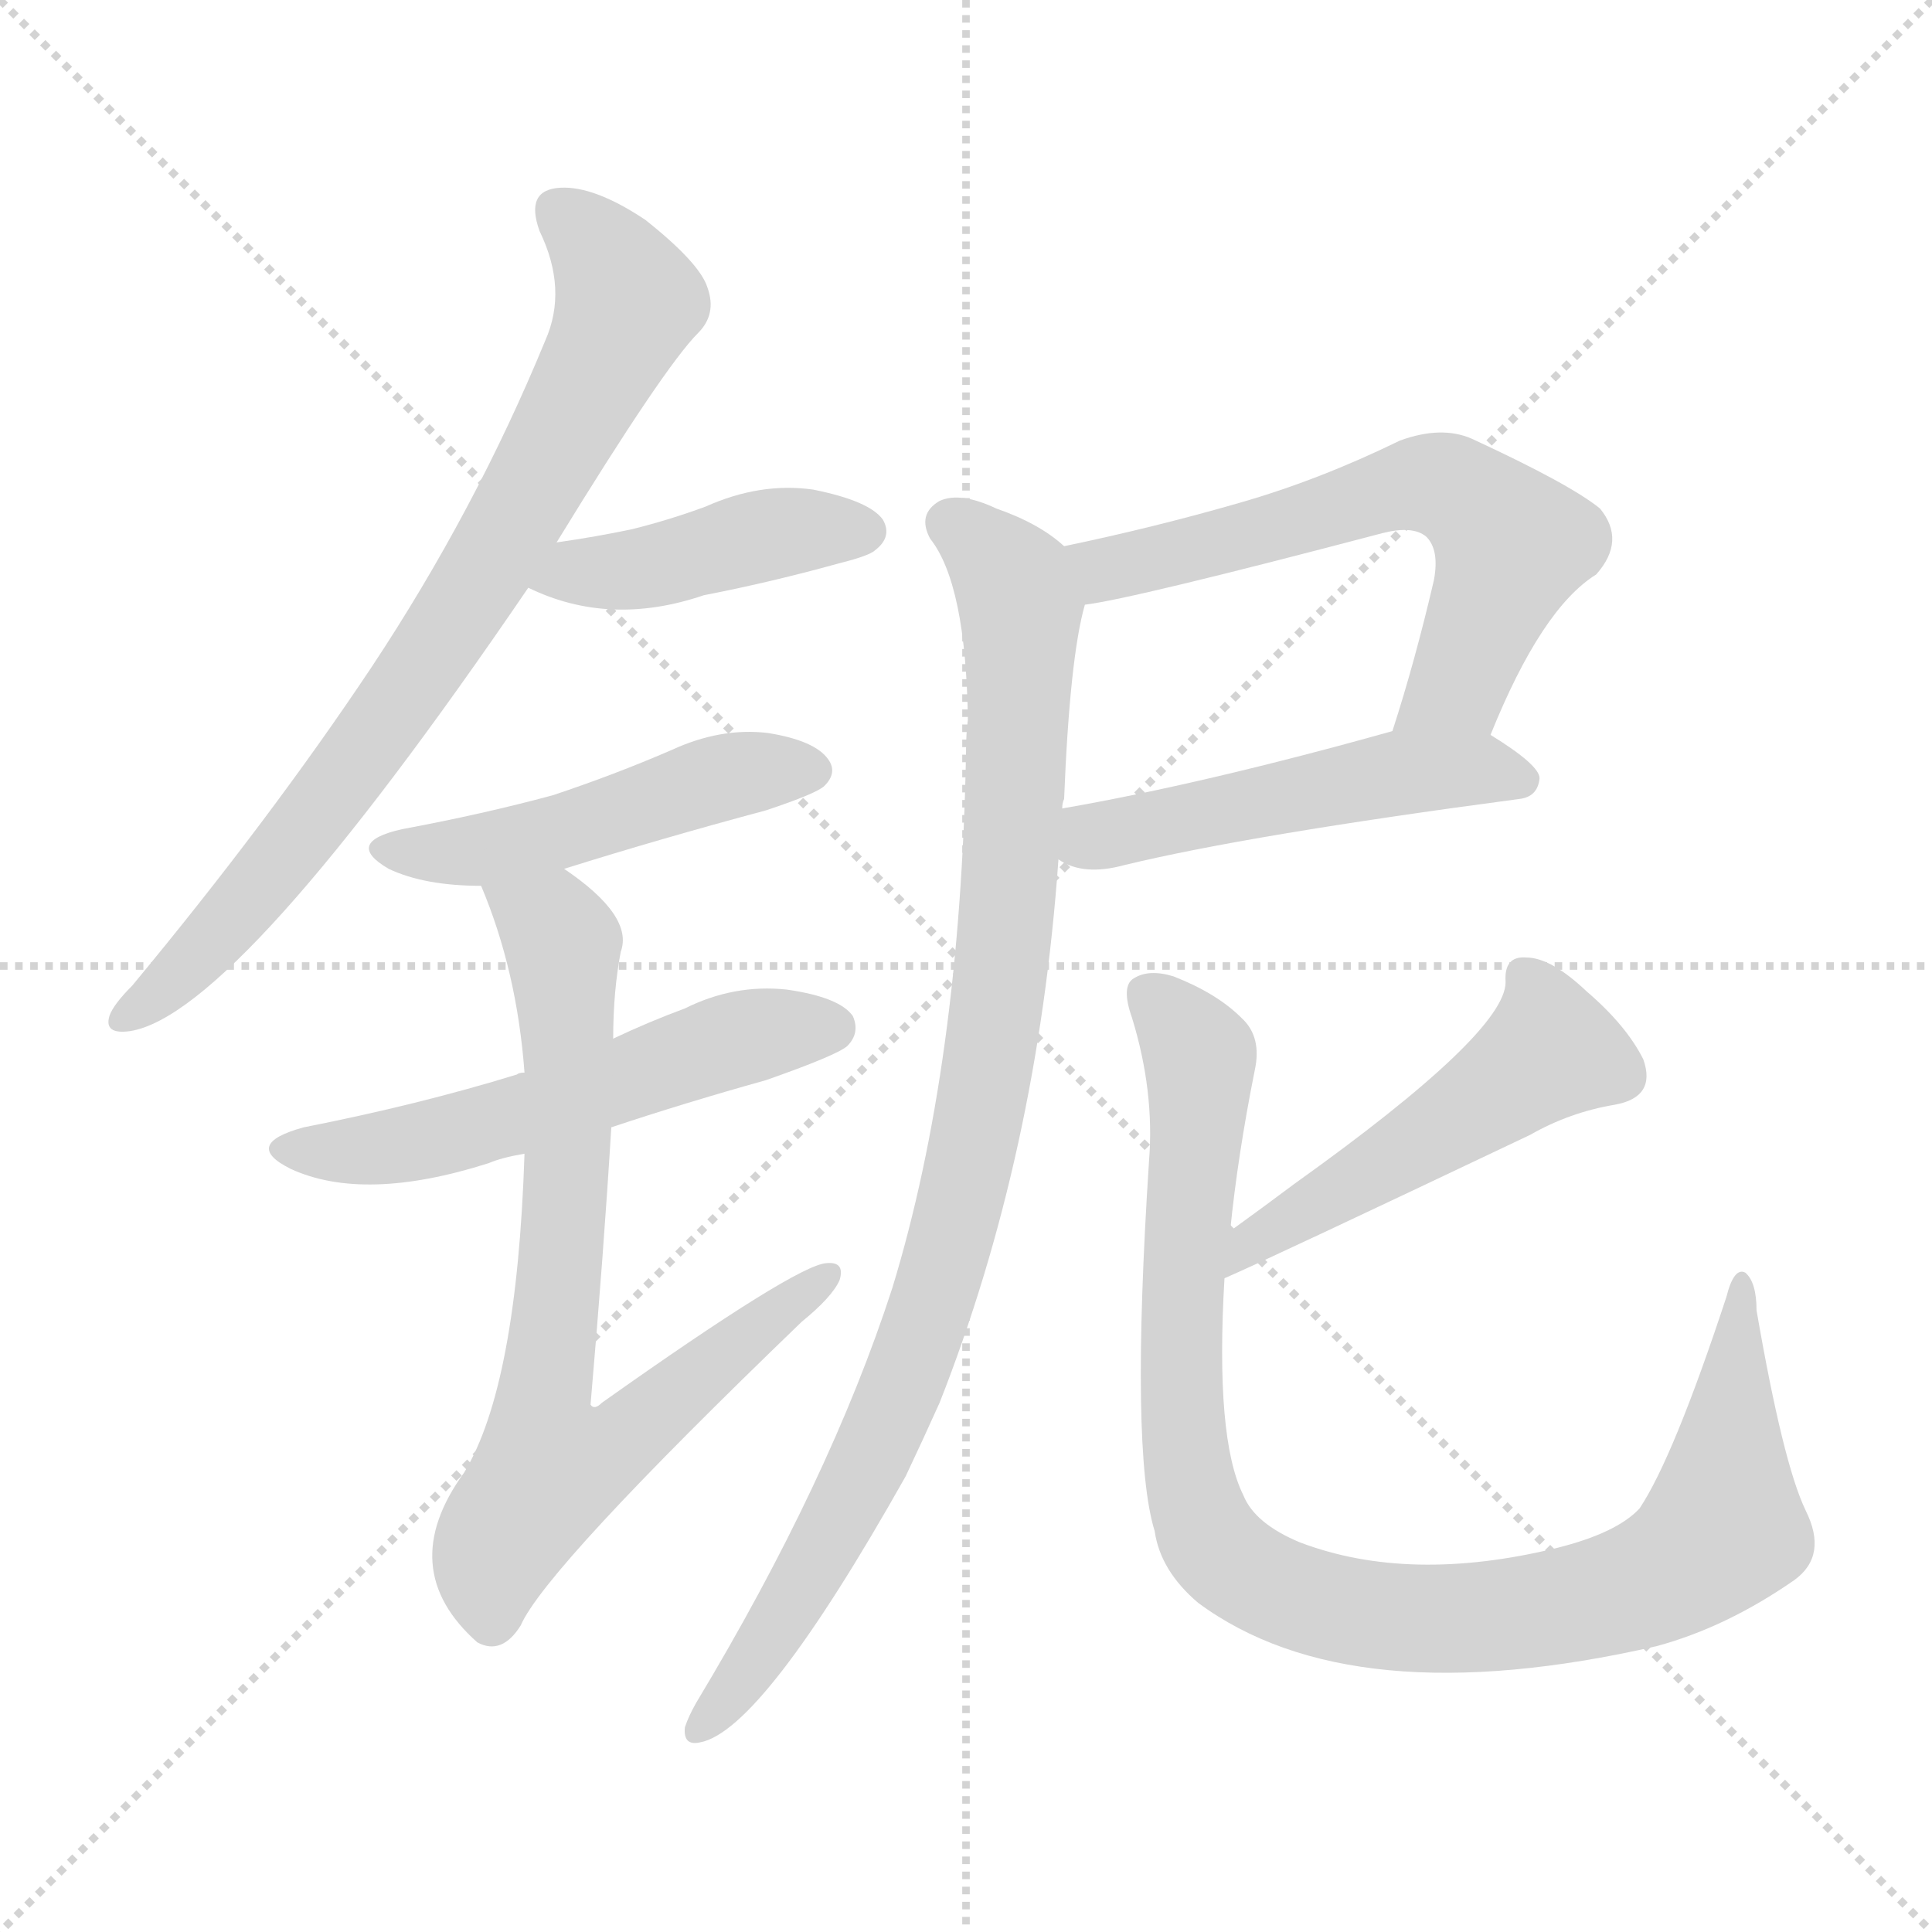 <svg version="1.1" viewBox="0 0 1024 1024" xmlns="http://www.w3.org/2000/svg">
  <g stroke="lightgray" stroke-dasharray="1,1" stroke-width="1" transform="scale(4, 4)">
    <line x1="0" y1="0" x2="256" y2="256"></line>
    <line x1="256" y1="0" x2="0" y2="256"></line>
    <line x1="128" y1="0" x2="128" y2="256"></line>
    <line x1="0" y1="128" x2="256" y2="128"></line>
  </g>
<g transform="scale(1, -1) translate(0, -900)">
   <style type="text/css">
    @keyframes keyframes0 {
      from {
       stroke: blue;
       stroke-dashoffset: 782;
       stroke-width: 128;
       }
       72% {
       animation-timing-function: step-end;
       stroke: blue;
       stroke-dashoffset: 0;
       stroke-width: 128;
       }
       to {
       stroke: black;
       stroke-width: 1024;
       }
       }
       #make-me-a-hanzi-animation-0 {
         animation: keyframes0 0.886s both;
         animation-delay: 0s;
         animation-timing-function: linear;
       }
    @keyframes keyframes1 {
      from {
       stroke: blue;
       stroke-dashoffset: 428;
       stroke-width: 128;
       }
       58% {
       animation-timing-function: step-end;
       stroke: blue;
       stroke-dashoffset: 0;
       stroke-width: 128;
       }
       to {
       stroke: black;
       stroke-width: 1024;
       }
       }
       #make-me-a-hanzi-animation-1 {
         animation: keyframes1 0.598s both;
         animation-delay: 0.886s;
         animation-timing-function: linear;
       }
    @keyframes keyframes2 {
      from {
       stroke: blue;
       stroke-dashoffset: 483;
       stroke-width: 128;
       }
       61% {
       animation-timing-function: step-end;
       stroke: blue;
       stroke-dashoffset: 0;
       stroke-width: 128;
       }
       to {
       stroke: black;
       stroke-width: 1024;
       }
       }
       #make-me-a-hanzi-animation-2 {
         animation: keyframes2 0.643s both;
         animation-delay: 1.485s;
         animation-timing-function: linear;
       }
    @keyframes keyframes3 {
      from {
       stroke: blue;
       stroke-dashoffset: 551;
       stroke-width: 128;
       }
       64% {
       animation-timing-function: step-end;
       stroke: blue;
       stroke-dashoffset: 0;
       stroke-width: 128;
       }
       to {
       stroke: black;
       stroke-width: 1024;
       }
       }
       #make-me-a-hanzi-animation-3 {
         animation: keyframes3 0.698s both;
         animation-delay: 2.128s;
         animation-timing-function: linear;
       }
    @keyframes keyframes4 {
      from {
       stroke: blue;
       stroke-dashoffset: 759;
       stroke-width: 128;
       }
       71% {
       animation-timing-function: step-end;
       stroke: blue;
       stroke-dashoffset: 0;
       stroke-width: 128;
       }
       to {
       stroke: black;
       stroke-width: 1024;
       }
       }
       #make-me-a-hanzi-animation-4 {
         animation: keyframes4 0.868s both;
         animation-delay: 2.826s;
         animation-timing-function: linear;
       }
    @keyframes keyframes5 {
      from {
       stroke: blue;
       stroke-dashoffset: 618;
       stroke-width: 128;
       }
       67% {
       animation-timing-function: step-end;
       stroke: blue;
       stroke-dashoffset: 0;
       stroke-width: 128;
       }
       to {
       stroke: black;
       stroke-width: 1024;
       }
       }
       #make-me-a-hanzi-animation-5 {
         animation: keyframes5 0.753s both;
         animation-delay: 3.694s;
         animation-timing-function: linear;
       }
    @keyframes keyframes6 {
      from {
       stroke: blue;
       stroke-dashoffset: 499;
       stroke-width: 128;
       }
       62% {
       animation-timing-function: step-end;
       stroke: blue;
       stroke-dashoffset: 0;
       stroke-width: 128;
       }
       to {
       stroke: black;
       stroke-width: 1024;
       }
       }
       #make-me-a-hanzi-animation-6 {
         animation: keyframes6 0.656s both;
         animation-delay: 4.447s;
         animation-timing-function: linear;
       }
    @keyframes keyframes7 {
      from {
       stroke: blue;
       stroke-dashoffset: 947;
       stroke-width: 128;
       }
       76% {
       animation-timing-function: step-end;
       stroke: blue;
       stroke-dashoffset: 0;
       stroke-width: 128;
       }
       to {
       stroke: black;
       stroke-width: 1024;
       }
       }
       #make-me-a-hanzi-animation-7 {
         animation: keyframes7 1.021s both;
         animation-delay: 5.103s;
         animation-timing-function: linear;
       }
    @keyframes keyframes8 {
      from {
       stroke: blue;
       stroke-dashoffset: 501;
       stroke-width: 128;
       }
       62% {
       animation-timing-function: step-end;
       stroke: blue;
       stroke-dashoffset: 0;
       stroke-width: 128;
       }
       to {
       stroke: black;
       stroke-width: 1024;
       }
       }
       #make-me-a-hanzi-animation-8 {
         animation: keyframes8 0.658s both;
         animation-delay: 6.124s;
         animation-timing-function: linear;
       }
    @keyframes keyframes9 {
      from {
       stroke: blue;
       stroke-dashoffset: 980;
       stroke-width: 128;
       }
       76% {
       animation-timing-function: step-end;
       stroke: blue;
       stroke-dashoffset: 0;
       stroke-width: 128;
       }
       to {
       stroke: black;
       stroke-width: 1024;
       }
       }
       #make-me-a-hanzi-animation-9 {
         animation: keyframes9 1.048s both;
         animation-delay: 6.781s;
         animation-timing-function: linear;
       }
</style>
<path d="M 295.0 612.5 Q 352.0 705.5 370.0 723.5 Q 380.0 733.5 375.0 747.5 Q 371.0 760.5 342.0 783.5 Q 315.0 801.5 297.0 800.5 Q 278.0 799.5 286.0 777.5 Q 301.0 746.5 289.0 719.5 Q 252.0 629.5 197.0 546.5 Q 143.0 465.5 70.0 377.5 Q 60.0 367.5 58.0 361.5 Q 55.0 351.5 69.0 353.5 Q 126.0 362.5 280.0 588.5 L 295.0 612.5 Z" fill="lightgray"></path> 
<path d="M 280.0 588.5 Q 323.0 567.5 373.0 584.5 Q 409.0 591.5 445.0 601.5 Q 461.0 605.5 464.0 608.5 Q 473.0 615.5 468.0 624.5 Q 461.0 634.5 431.0 640.5 Q 403.0 644.5 374.0 631.5 Q 355.0 624.5 335.0 619.5 Q 316.0 615.5 295.0 612.5 C 265.0 608.5 253.0 600.5 280.0 588.5 Z" fill="lightgray"></path> 
<path d="M 299.0 439.5 Q 350.0 455.5 406.0 470.5 Q 433.0 479.5 437.0 483.5 Q 444.0 490.5 439.0 497.5 Q 432.0 507.5 407.0 511.5 Q 382.0 514.5 356.0 502.5 Q 326.0 489.5 293.0 478.5 Q 256.0 468.5 213.0 460.5 Q 182.0 453.5 206.0 439.5 Q 225.0 430.5 255.0 430.5 L 299.0 439.5 Z" fill="lightgray"></path> 
<path d="M 324.0 302.5 Q 363.0 315.5 406.0 327.5 Q 443.0 340.5 449.0 345.5 Q 456.0 352.5 452.0 361.5 Q 445.0 371.5 417.0 375.5 Q 389.0 378.5 363.0 365.5 Q 344.0 358.5 325.0 349.5 L 278.0 331.5 Q 275.0 331.5 274.0 330.5 Q 222.0 314.5 161.0 302.5 Q 128.0 293.5 154.0 280.5 Q 193.0 262.5 259.0 283.5 Q 266.0 286.5 278.0 288.5 L 324.0 302.5 Z" fill="lightgray"></path> 
<path d="M 278.0 288.5 Q 274.0 165.5 246.0 119.5 Q 209.0 68.5 253.0 29.5 Q 266.0 22.5 276.0 38.5 Q 289.0 68.5 425.0 199.5 Q 441.0 212.5 445.0 221.5 Q 448.0 231.5 438.0 230.5 Q 422.0 229.5 319.0 156.5 Q 315.0 152.5 313.0 155.5 Q 320.0 236.5 324.0 302.5 L 325.0 349.5 Q 325.0 374.5 329.0 395.5 Q 336.0 414.5 299.0 439.5 C 275.0 457.5 244.0 458.5 255.0 430.5 Q 274.0 385.5 278.0 331.5 L 278.0 288.5 Z" fill="lightgray"></path> 
<path d="M 790.0 510.5 Q 817.0 577.5 846.0 595.5 Q 862.0 613.5 848.0 630.5 Q 832.0 643.5 780.0 667.5 Q 764.0 674.5 742.0 666.5 Q 699.0 645.5 657.0 633.5 Q 612.0 620.5 564.0 610.5 C 535.0 604.5 545.0 574.5 575.0 579.5 Q 600.0 582.5 733.0 617.5 Q 749.0 621.5 756.0 615.5 Q 763.0 608.5 760.0 592.5 Q 750.0 549.5 738.0 512.5 C 729.0 483.5 778.0 482.5 790.0 510.5 Z" fill="lightgray"></path> 
<path d="M 561.0 444.5 Q 574.0 435.5 596.0 441.5 Q 662.0 457.5 805.0 476.5 Q 815.0 477.5 816.0 487.5 Q 816.0 494.5 790.0 510.5 C 772.0 521.5 767.0 520.5 738.0 512.5 Q 638.0 484.5 563.0 471.5 C 533.0 466.5 534.0 457.5 561.0 444.5 Z" fill="lightgray"></path> 
<path d="M 564.0 610.5 Q 551.0 622.5 528.0 630.5 Q 509.0 639.5 498.0 634.5 Q 486.0 627.5 493.0 614.5 Q 512.0 590.5 513.0 518.5 Q 512.0 511.5 512.0 500.5 Q 509.0 335.5 473.0 217.5 Q 440.0 115.5 369.0 -2.5 Q 365.0 -9.5 363.0 -15.5 Q 362.0 -25.5 371.0 -23.5 Q 404.0 -17.5 480.0 117.5 Q 489.0 136.5 498.0 156.5 Q 550.0 288.5 561.0 444.5 L 563.0 471.5 Q 563.0 474.5 564.0 476.5 Q 567.0 551.5 575.0 579.5 C 579.0 600.5 579.0 600.5 564.0 610.5 Z" fill="lightgray"></path> 
<path d="M 649.0 222.5 Q 670.0 231.5 811.0 298.5 Q 832.0 310.5 856.0 314.5 Q 878.0 318.5 871.0 338.5 Q 862.0 356.5 841.0 374.5 Q 822.0 392.5 809.0 392.5 Q 797.0 393.5 798.0 379.5 Q 798.0 352.5 686.0 272.5 Q 670.0 260.5 652.0 247.5 C 628.0 229.5 622.0 210.5 649.0 222.5 Z" fill="lightgray"></path> 
<path d="M 652.0 247.5 Q 656.0 287.5 665.0 332.5 Q 669.0 350.5 658.0 360.5 Q 645.0 373.5 622.0 382.5 Q 609.0 386.5 601.0 381.5 Q 594.0 377.5 600.0 360.5 Q 612.0 321.5 609.0 284.5 Q 599.0 130.5 612.0 88.5 Q 615.0 67.5 635.0 50.5 Q 716.0 -9.5 878.0 27.5 Q 915.0 37.5 951.0 62.5 Q 969.0 75.5 957.0 99.5 Q 945.0 124.5 931.0 205.5 Q 931.0 220.5 925.0 225.5 Q 919.0 228.5 915.0 212.5 Q 887.0 127.5 869.0 100.5 Q 857.0 87.5 825.0 79.5 Q 747.0 60.5 689.0 82.5 Q 665.0 92.5 659.0 107.5 Q 644.0 137.5 649.0 222.5 L 652.0 247.5 Z" fill="lightgray"></path> 
      <clipPath id="make-me-a-hanzi-clip-0">
      <path d="M 295.0 612.5 Q 352.0 705.5 370.0 723.5 Q 380.0 733.5 375.0 747.5 Q 371.0 760.5 342.0 783.5 Q 315.0 801.5 297.0 800.5 Q 278.0 799.5 286.0 777.5 Q 301.0 746.5 289.0 719.5 Q 252.0 629.5 197.0 546.5 Q 143.0 465.5 70.0 377.5 Q 60.0 367.5 58.0 361.5 Q 55.0 351.5 69.0 353.5 Q 126.0 362.5 280.0 588.5 L 295.0 612.5 Z" fill="lightgray"></path>
      </clipPath>
      <path clip-path="url(#make-me-a-hanzi-clip-0)" d="M 296.0 786.5 L 321.0 763.5 L 332.0 737.5 L 291.0 654.5 L 175.0 476.5 L 114.0 402.5 L 66.0 361.5 " fill="none" id="make-me-a-hanzi-animation-0" stroke-dasharray="654 1308" stroke-linecap="round"></path>

      <clipPath id="make-me-a-hanzi-clip-1">
      <path d="M 280.0 588.5 Q 323.0 567.5 373.0 584.5 Q 409.0 591.5 445.0 601.5 Q 461.0 605.5 464.0 608.5 Q 473.0 615.5 468.0 624.5 Q 461.0 634.5 431.0 640.5 Q 403.0 644.5 374.0 631.5 Q 355.0 624.5 335.0 619.5 Q 316.0 615.5 295.0 612.5 C 265.0 608.5 253.0 600.5 280.0 588.5 Z" fill="lightgray"></path>
      </clipPath>
      <path clip-path="url(#make-me-a-hanzi-clip-1)" d="M 289.0 590.5 L 423.0 619.5 L 458.0 618.5 " fill="none" id="make-me-a-hanzi-animation-1" stroke-dasharray="300 600" stroke-linecap="round"></path>

      <clipPath id="make-me-a-hanzi-clip-2">
      <path d="M 299.0 439.5 Q 350.0 455.5 406.0 470.5 Q 433.0 479.5 437.0 483.5 Q 444.0 490.5 439.0 497.5 Q 432.0 507.5 407.0 511.5 Q 382.0 514.5 356.0 502.5 Q 326.0 489.5 293.0 478.5 Q 256.0 468.5 213.0 460.5 Q 182.0 453.5 206.0 439.5 Q 225.0 430.5 255.0 430.5 L 299.0 439.5 Z" fill="lightgray"></path>
      </clipPath>
      <path clip-path="url(#make-me-a-hanzi-clip-2)" d="M 207.0 450.5 L 259.0 449.5 L 381.0 487.5 L 428.0 491.5 " fill="none" id="make-me-a-hanzi-animation-2" stroke-dasharray="355 710" stroke-linecap="round"></path>

      <clipPath id="make-me-a-hanzi-clip-3">
      <path d="M 324.0 302.5 Q 363.0 315.5 406.0 327.5 Q 443.0 340.5 449.0 345.5 Q 456.0 352.5 452.0 361.5 Q 445.0 371.5 417.0 375.5 Q 389.0 378.5 363.0 365.5 Q 344.0 358.5 325.0 349.5 L 278.0 331.5 Q 275.0 331.5 274.0 330.5 Q 222.0 314.5 161.0 302.5 Q 128.0 293.5 154.0 280.5 Q 193.0 262.5 259.0 283.5 Q 266.0 286.5 278.0 288.5 L 324.0 302.5 Z" fill="lightgray"></path>
      </clipPath>
      <path clip-path="url(#make-me-a-hanzi-clip-3)" d="M 155.0 292.5 L 228.0 295.5 L 399.0 351.5 L 441.0 355.5 " fill="none" id="make-me-a-hanzi-animation-3" stroke-dasharray="423 846" stroke-linecap="round"></path>

      <clipPath id="make-me-a-hanzi-clip-4">
      <path d="M 278.0 288.5 Q 274.0 165.5 246.0 119.5 Q 209.0 68.5 253.0 29.5 Q 266.0 22.5 276.0 38.5 Q 289.0 68.5 425.0 199.5 Q 441.0 212.5 445.0 221.5 Q 448.0 231.5 438.0 230.5 Q 422.0 229.5 319.0 156.5 Q 315.0 152.5 313.0 155.5 Q 320.0 236.5 324.0 302.5 L 325.0 349.5 Q 325.0 374.5 329.0 395.5 Q 336.0 414.5 299.0 439.5 C 275.0 457.5 244.0 458.5 255.0 430.5 Q 274.0 385.5 278.0 331.5 L 278.0 288.5 Z" fill="lightgray"></path>
      </clipPath>
      <path clip-path="url(#make-me-a-hanzi-clip-4)" d="M 263.0 426.5 L 293.0 409.5 L 298.0 400.5 L 301.0 283.5 L 287.0 149.5 L 292.0 121.5 L 336.0 140.5 L 437.0 222.5 " fill="none" id="make-me-a-hanzi-animation-4" stroke-dasharray="631 1262" stroke-linecap="round"></path>

      <clipPath id="make-me-a-hanzi-clip-5">
      <path d="M 790.0 510.5 Q 817.0 577.5 846.0 595.5 Q 862.0 613.5 848.0 630.5 Q 832.0 643.5 780.0 667.5 Q 764.0 674.5 742.0 666.5 Q 699.0 645.5 657.0 633.5 Q 612.0 620.5 564.0 610.5 C 535.0 604.5 545.0 574.5 575.0 579.5 Q 600.0 582.5 733.0 617.5 Q 749.0 621.5 756.0 615.5 Q 763.0 608.5 760.0 592.5 Q 750.0 549.5 738.0 512.5 C 729.0 483.5 778.0 482.5 790.0 510.5 Z" fill="lightgray"></path>
      </clipPath>
      <path clip-path="url(#make-me-a-hanzi-clip-5)" d="M 573.0 607.5 L 586.0 598.5 L 674.0 618.5 L 744.0 642.5 L 777.0 637.5 L 801.0 611.5 L 771.0 536.5 L 745.0 517.5 " fill="none" id="make-me-a-hanzi-animation-5" stroke-dasharray="490 980" stroke-linecap="round"></path>

      <clipPath id="make-me-a-hanzi-clip-6">
      <path d="M 561.0 444.5 Q 574.0 435.5 596.0 441.5 Q 662.0 457.5 805.0 476.5 Q 815.0 477.5 816.0 487.5 Q 816.0 494.5 790.0 510.5 C 772.0 521.5 767.0 520.5 738.0 512.5 Q 638.0 484.5 563.0 471.5 C 533.0 466.5 534.0 457.5 561.0 444.5 Z" fill="lightgray"></path>
      </clipPath>
      <path clip-path="url(#make-me-a-hanzi-clip-6)" d="M 571.0 464.5 L 580.0 456.5 L 744.0 490.5 L 788.0 492.5 L 806.0 486.5 " fill="none" id="make-me-a-hanzi-animation-6" stroke-dasharray="371 742" stroke-linecap="round"></path>

      <clipPath id="make-me-a-hanzi-clip-7">
      <path d="M 564.0 610.5 Q 551.0 622.5 528.0 630.5 Q 509.0 639.5 498.0 634.5 Q 486.0 627.5 493.0 614.5 Q 512.0 590.5 513.0 518.5 Q 512.0 511.5 512.0 500.5 Q 509.0 335.5 473.0 217.5 Q 440.0 115.5 369.0 -2.5 Q 365.0 -9.5 363.0 -15.5 Q 362.0 -25.5 371.0 -23.5 Q 404.0 -17.5 480.0 117.5 Q 489.0 136.5 498.0 156.5 Q 550.0 288.5 561.0 444.5 L 563.0 471.5 Q 563.0 474.5 564.0 476.5 Q 567.0 551.5 575.0 579.5 C 579.0 600.5 579.0 600.5 564.0 610.5 Z" fill="lightgray"></path>
      </clipPath>
      <path clip-path="url(#make-me-a-hanzi-clip-7)" d="M 503.0 622.5 L 526.0 605.5 L 541.0 577.5 L 530.0 375.5 L 511.0 269.5 L 491.0 198.5 L 457.0 116.5 L 426.0 58.5 L 371.0 -15.5 " fill="none" id="make-me-a-hanzi-animation-7" stroke-dasharray="819 1638" stroke-linecap="round"></path>

      <clipPath id="make-me-a-hanzi-clip-8">
      <path d="M 649.0 222.5 Q 670.0 231.5 811.0 298.5 Q 832.0 310.5 856.0 314.5 Q 878.0 318.5 871.0 338.5 Q 862.0 356.5 841.0 374.5 Q 822.0 392.5 809.0 392.5 Q 797.0 393.5 798.0 379.5 Q 798.0 352.5 686.0 272.5 Q 670.0 260.5 652.0 247.5 C 628.0 229.5 622.0 210.5 649.0 222.5 Z" fill="lightgray"></path>
      </clipPath>
      <path clip-path="url(#make-me-a-hanzi-clip-8)" d="M 807.0 382.5 L 815.0 372.5 L 820.0 341.5 L 788.0 316.5 L 664.0 243.5 L 654.0 230.5 " fill="none" id="make-me-a-hanzi-animation-8" stroke-dasharray="373 746" stroke-linecap="round"></path>

      <clipPath id="make-me-a-hanzi-clip-9">
      <path d="M 652.0 247.5 Q 656.0 287.5 665.0 332.5 Q 669.0 350.5 658.0 360.5 Q 645.0 373.5 622.0 382.5 Q 609.0 386.5 601.0 381.5 Q 594.0 377.5 600.0 360.5 Q 612.0 321.5 609.0 284.5 Q 599.0 130.5 612.0 88.5 Q 615.0 67.5 635.0 50.5 Q 716.0 -9.5 878.0 27.5 Q 915.0 37.5 951.0 62.5 Q 969.0 75.5 957.0 99.5 Q 945.0 124.5 931.0 205.5 Q 931.0 220.5 925.0 225.5 Q 919.0 228.5 915.0 212.5 Q 887.0 127.5 869.0 100.5 Q 857.0 87.5 825.0 79.5 Q 747.0 60.5 689.0 82.5 Q 665.0 92.5 659.0 107.5 Q 644.0 137.5 649.0 222.5 L 652.0 247.5 Z" fill="lightgray"></path>
      </clipPath>
      <path clip-path="url(#make-me-a-hanzi-clip-9)" d="M 609.0 372.5 L 636.0 340.5 L 626.0 209.5 L 630.0 121.5 L 642.0 82.5 L 674.0 58.5 L 719.0 45.5 L 776.0 41.5 L 843.0 51.5 L 894.0 72.5 L 914.0 93.5 L 924.0 219.5 " fill="none" id="make-me-a-hanzi-animation-9" stroke-dasharray="852 1704" stroke-linecap="round"></path>

</g>
</svg>
